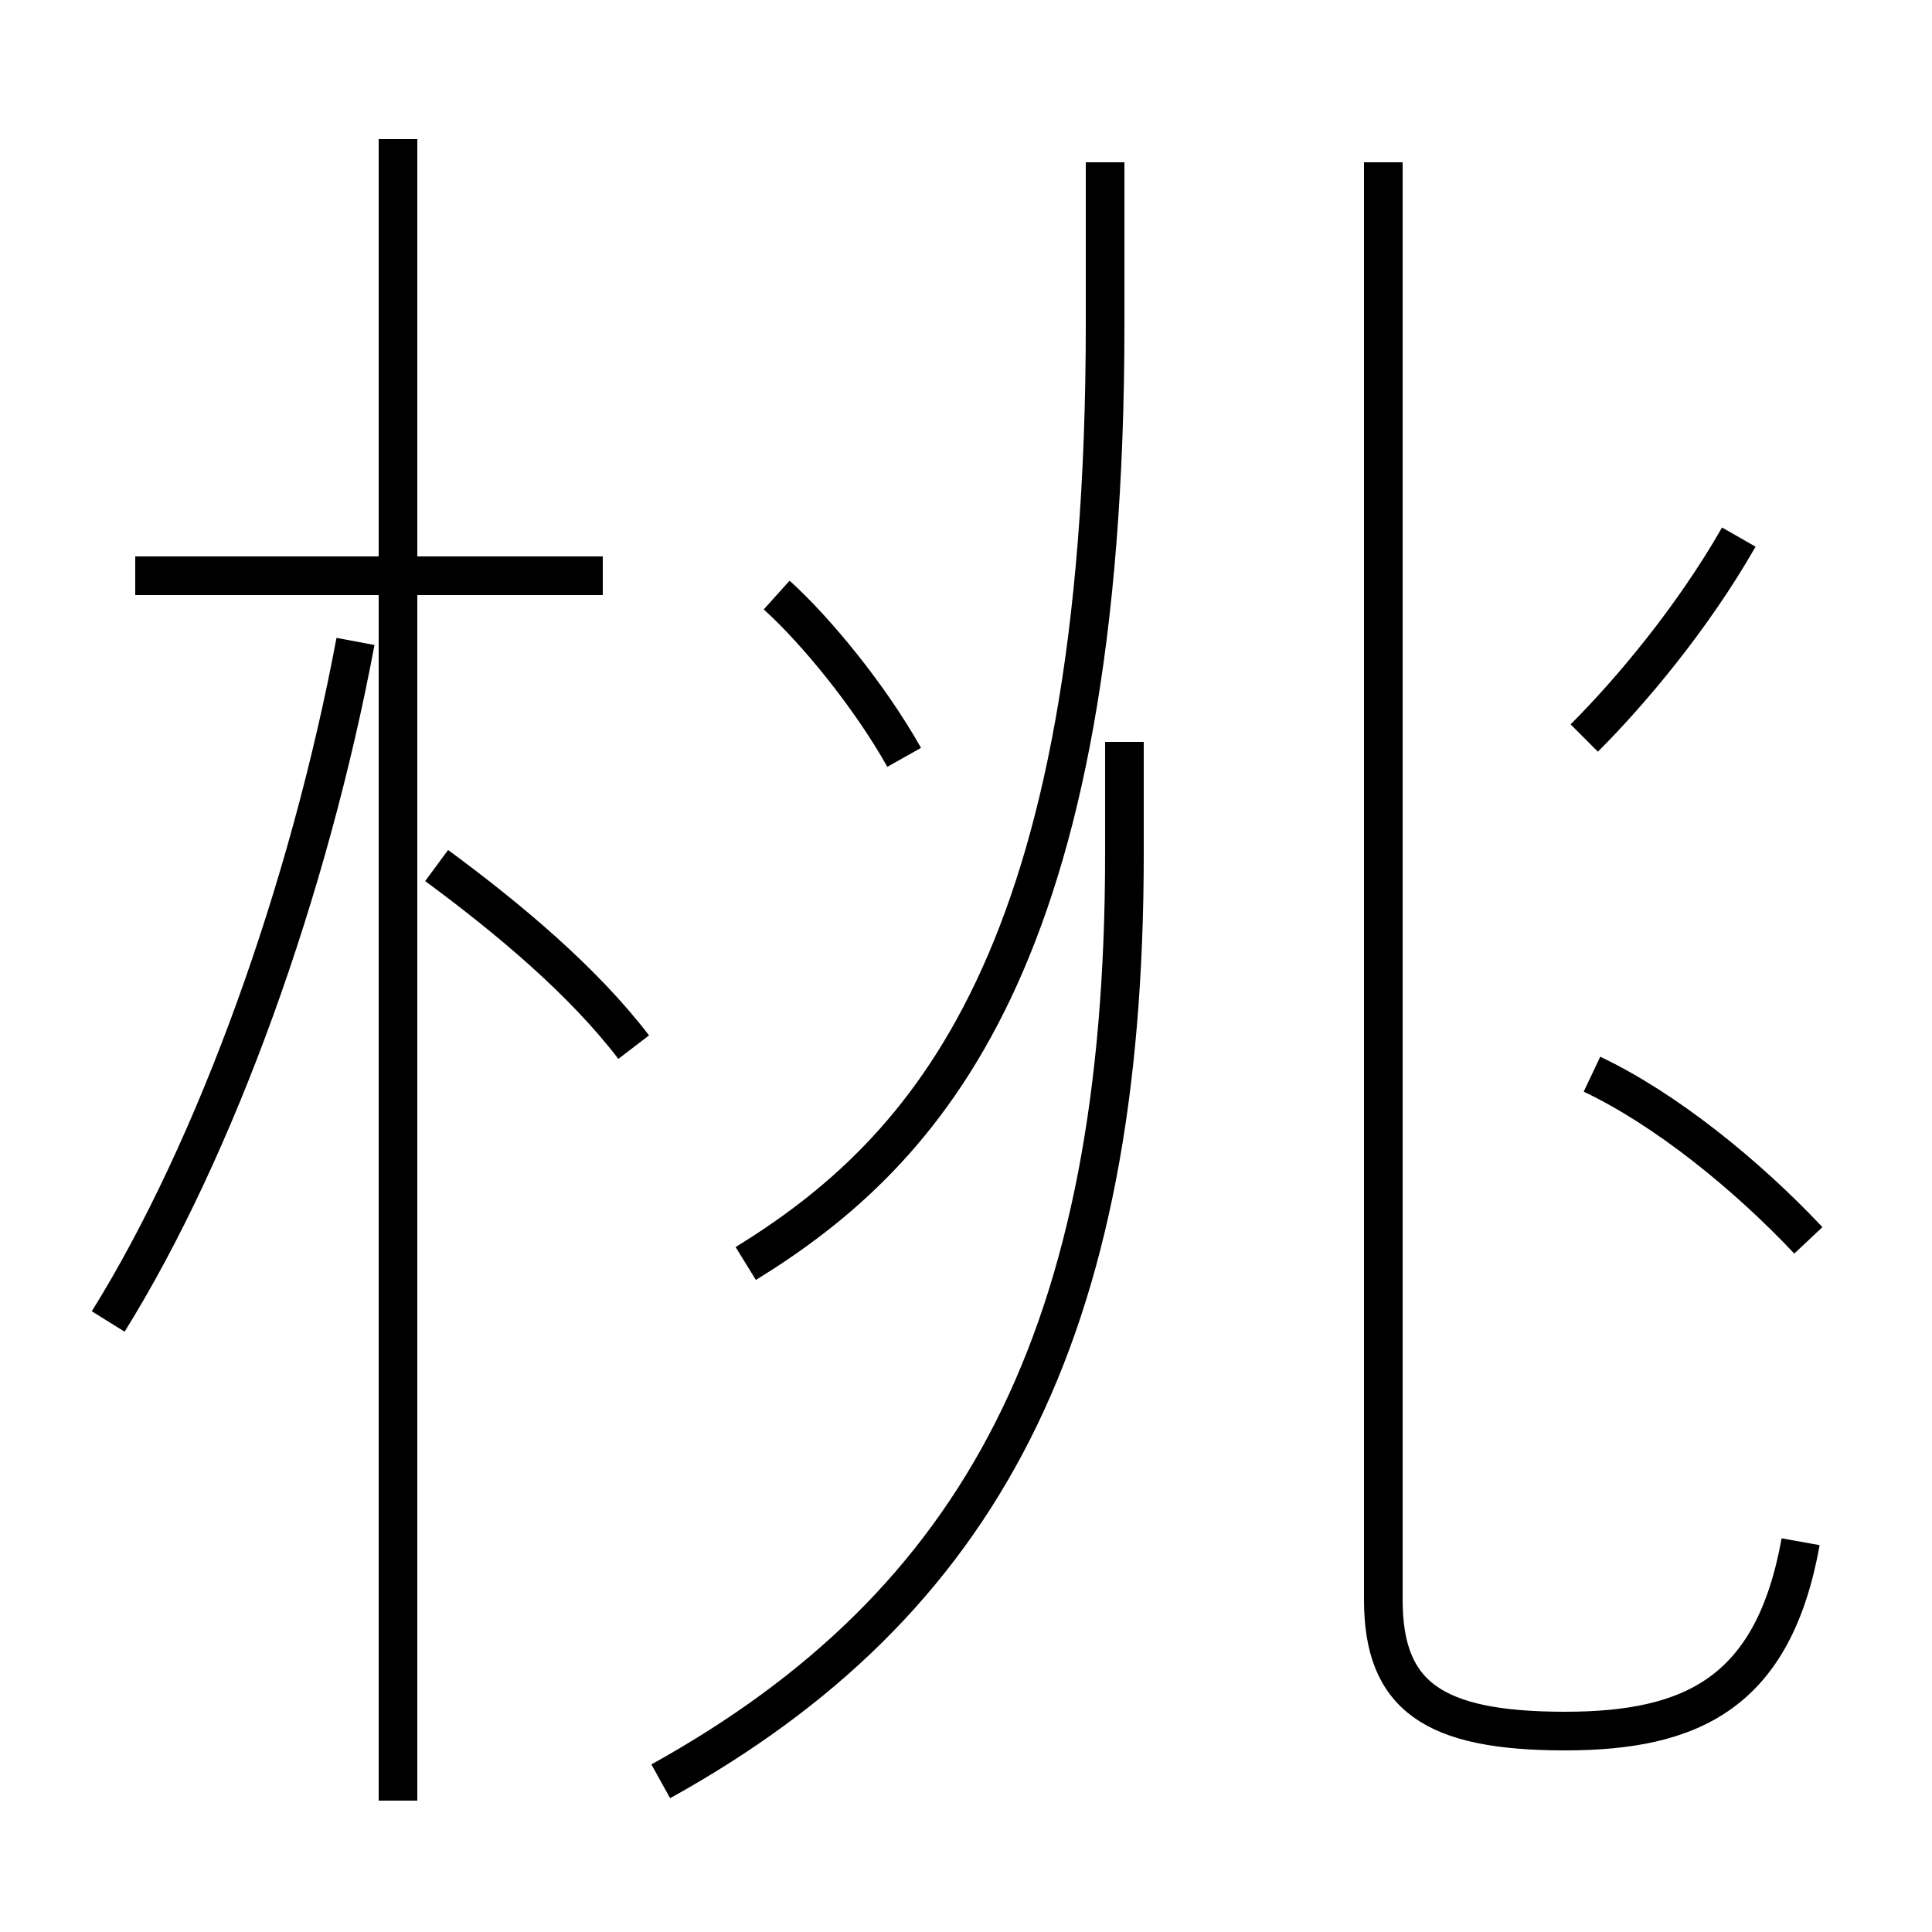 <?xml version='1.0' encoding='utf8'?>
<svg viewBox="0.0 -44.0 50.0 50.0" version="1.1" xmlns="http://www.w3.org/2000/svg">
<rect x="0.0" y="-44.0" width="50.0" height="50.0" fill="#808080" stroke="none"/>
<rect x="-1000" y="-1000" width="2000" height="2000" stroke="white" fill="white"/>
<g style="fill:none; stroke:#000000;  stroke-width:1">
<path d="M 2.8 9.8 C 5.6 14.3 8.0 21.0 9.2 27.4 M 15.6 29.1 L 3.5 29.1 M 10.3 -2.6 L 10.3 40.4 M 16.4 16.9 C 15.1 18.6 13.2 20.2 11.3 21.6 M 23.4 24.4 C 22.5 26.0 21.1 27.7 20.1 28.6 M 19.3 11.3 C 24.0 14.2 28.6 19.2 28.6 35.6 L 28.6 39.8 M 17.1 -2.1 C 25.4 2.5 29.1 9.5 29.1 21.9 L 29.1 24.8 M 46.6 4.1 C 45.9 0.2 43.8 -0.8 40.5 -0.8 C 37.1 -0.8 35.8 0.1 35.8 2.6 L 35.8 39.8 M 41.0 24.9 C 42.2 26.1 43.8 28.0 45.0 30.1 M 46.8 11.9 C 45.2 13.6 43.1 15.3 41.2 16.2 " transform="scale(1, -1)" />
</g>
</svg>